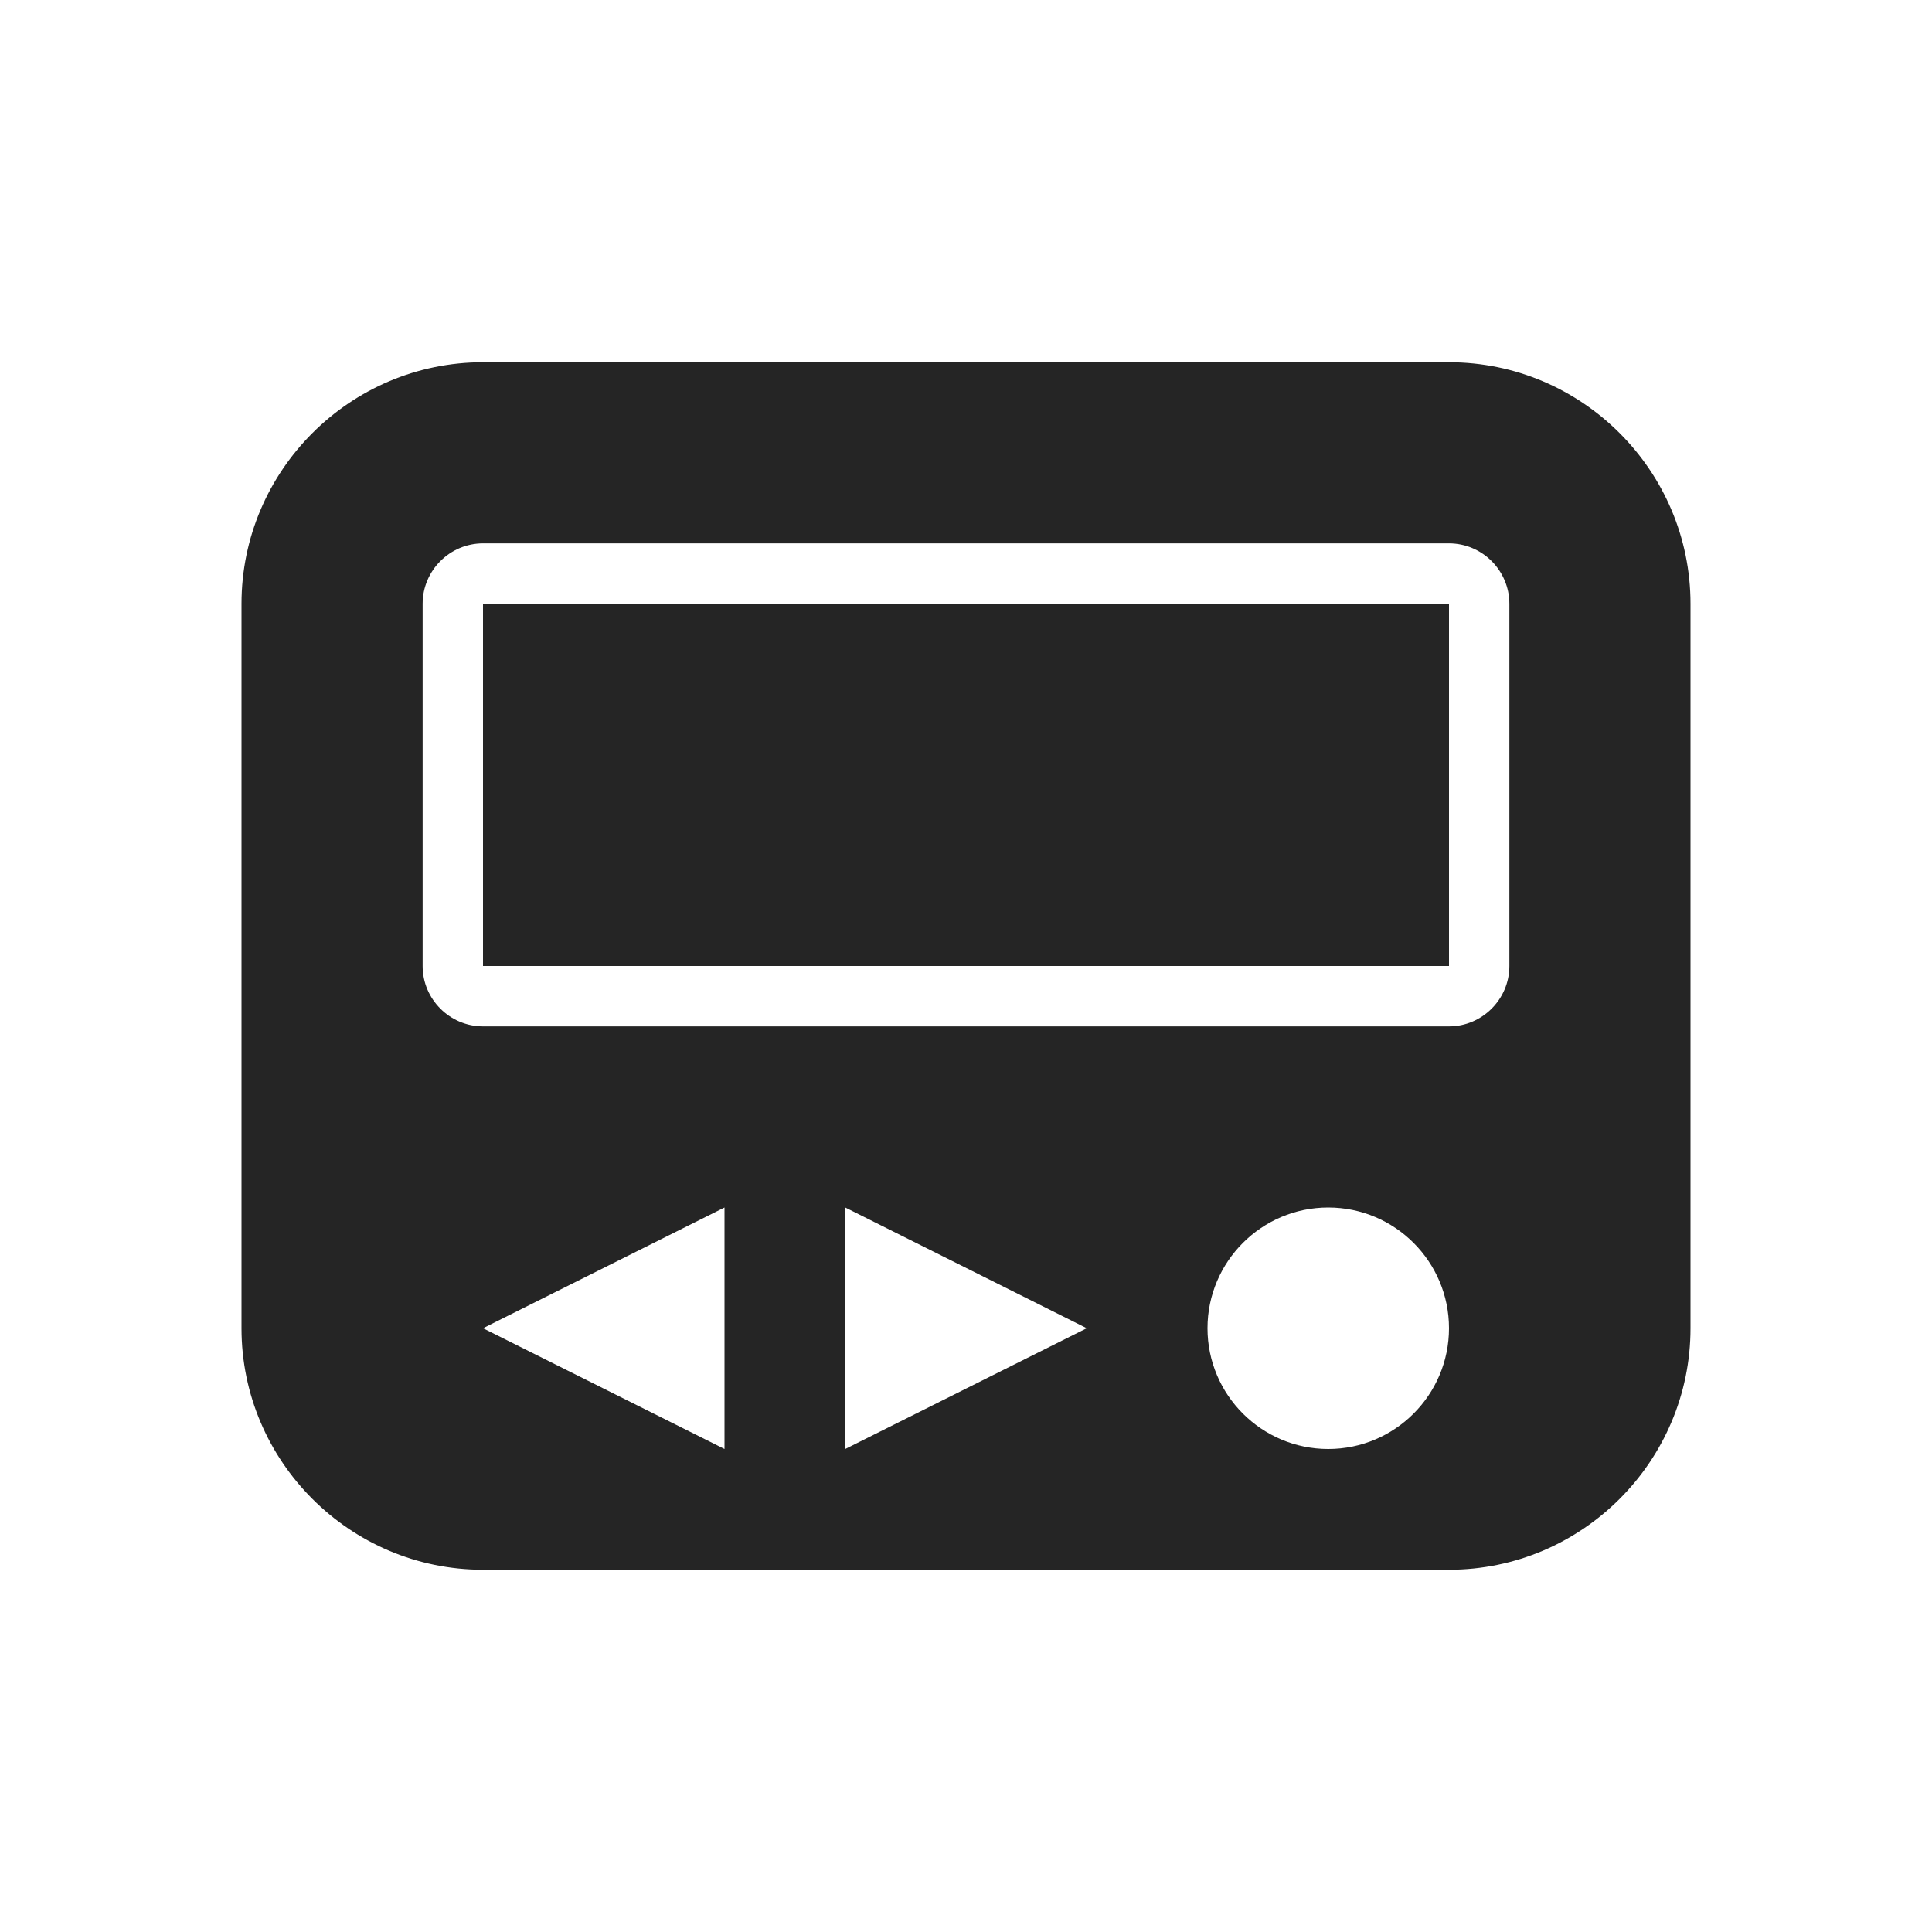 <?xml version="1.0" encoding="UTF-8"?>
<!DOCTYPE svg PUBLIC "-//W3C//DTD SVG 1.1//EN" "http://www.w3.org/Graphics/SVG/1.1/DTD/svg11.dtd">
<svg xmlns="http://www.w3.org/2000/svg" xml:space="preserve" width="1024px" height="1024px" shape-rendering="geometricPrecision" text-rendering="geometricPrecision" image-rendering="optimizeQuality" fill-rule="nonzero" clip-rule="evenodd" viewBox="0 0 10240 10240" xmlns:xlink="http://www.w3.org/1999/xlink">
	<title>pager icon</title>
	<desc>pager icon from the IconExperience.com O-Collection. Copyright by INCORS GmbH (www.incors.com).</desc>
	<path id="curve1" fill="#252525" d="M2560 1920l5120 0c705,0 1280,575 1280,1280l0 3840c0,705 -575,1280 -1280,1280l-5120 0c-705,0 -1280,-575 -1280,-1280l0 -3840c0,-705 575,-1280 1280,-1280zm1280 4480l-1280 640 1280 640 0 -1280zm640 0l0 1280 1280 -640 -1280 -640zm2560 0c-353,0 -640,287 -640,640 0,353 287,640 640,640 353,0 640,-287 640,-640 0,-353 -287,-640 -640,-640zm-4480 -3520c-176,0 -320,144 -320,320l0 1920c0,176 144,320 320,320l5120 0c176,0 320,-144 320,-320l0 -1920c0,-176 -144,-320 -320,-320l-5120 0z"/>
	<path id="curve0" fill="#252525" d="M2560,3200 7680,3200 7680,5120 2560,5120z"/>
</svg>
